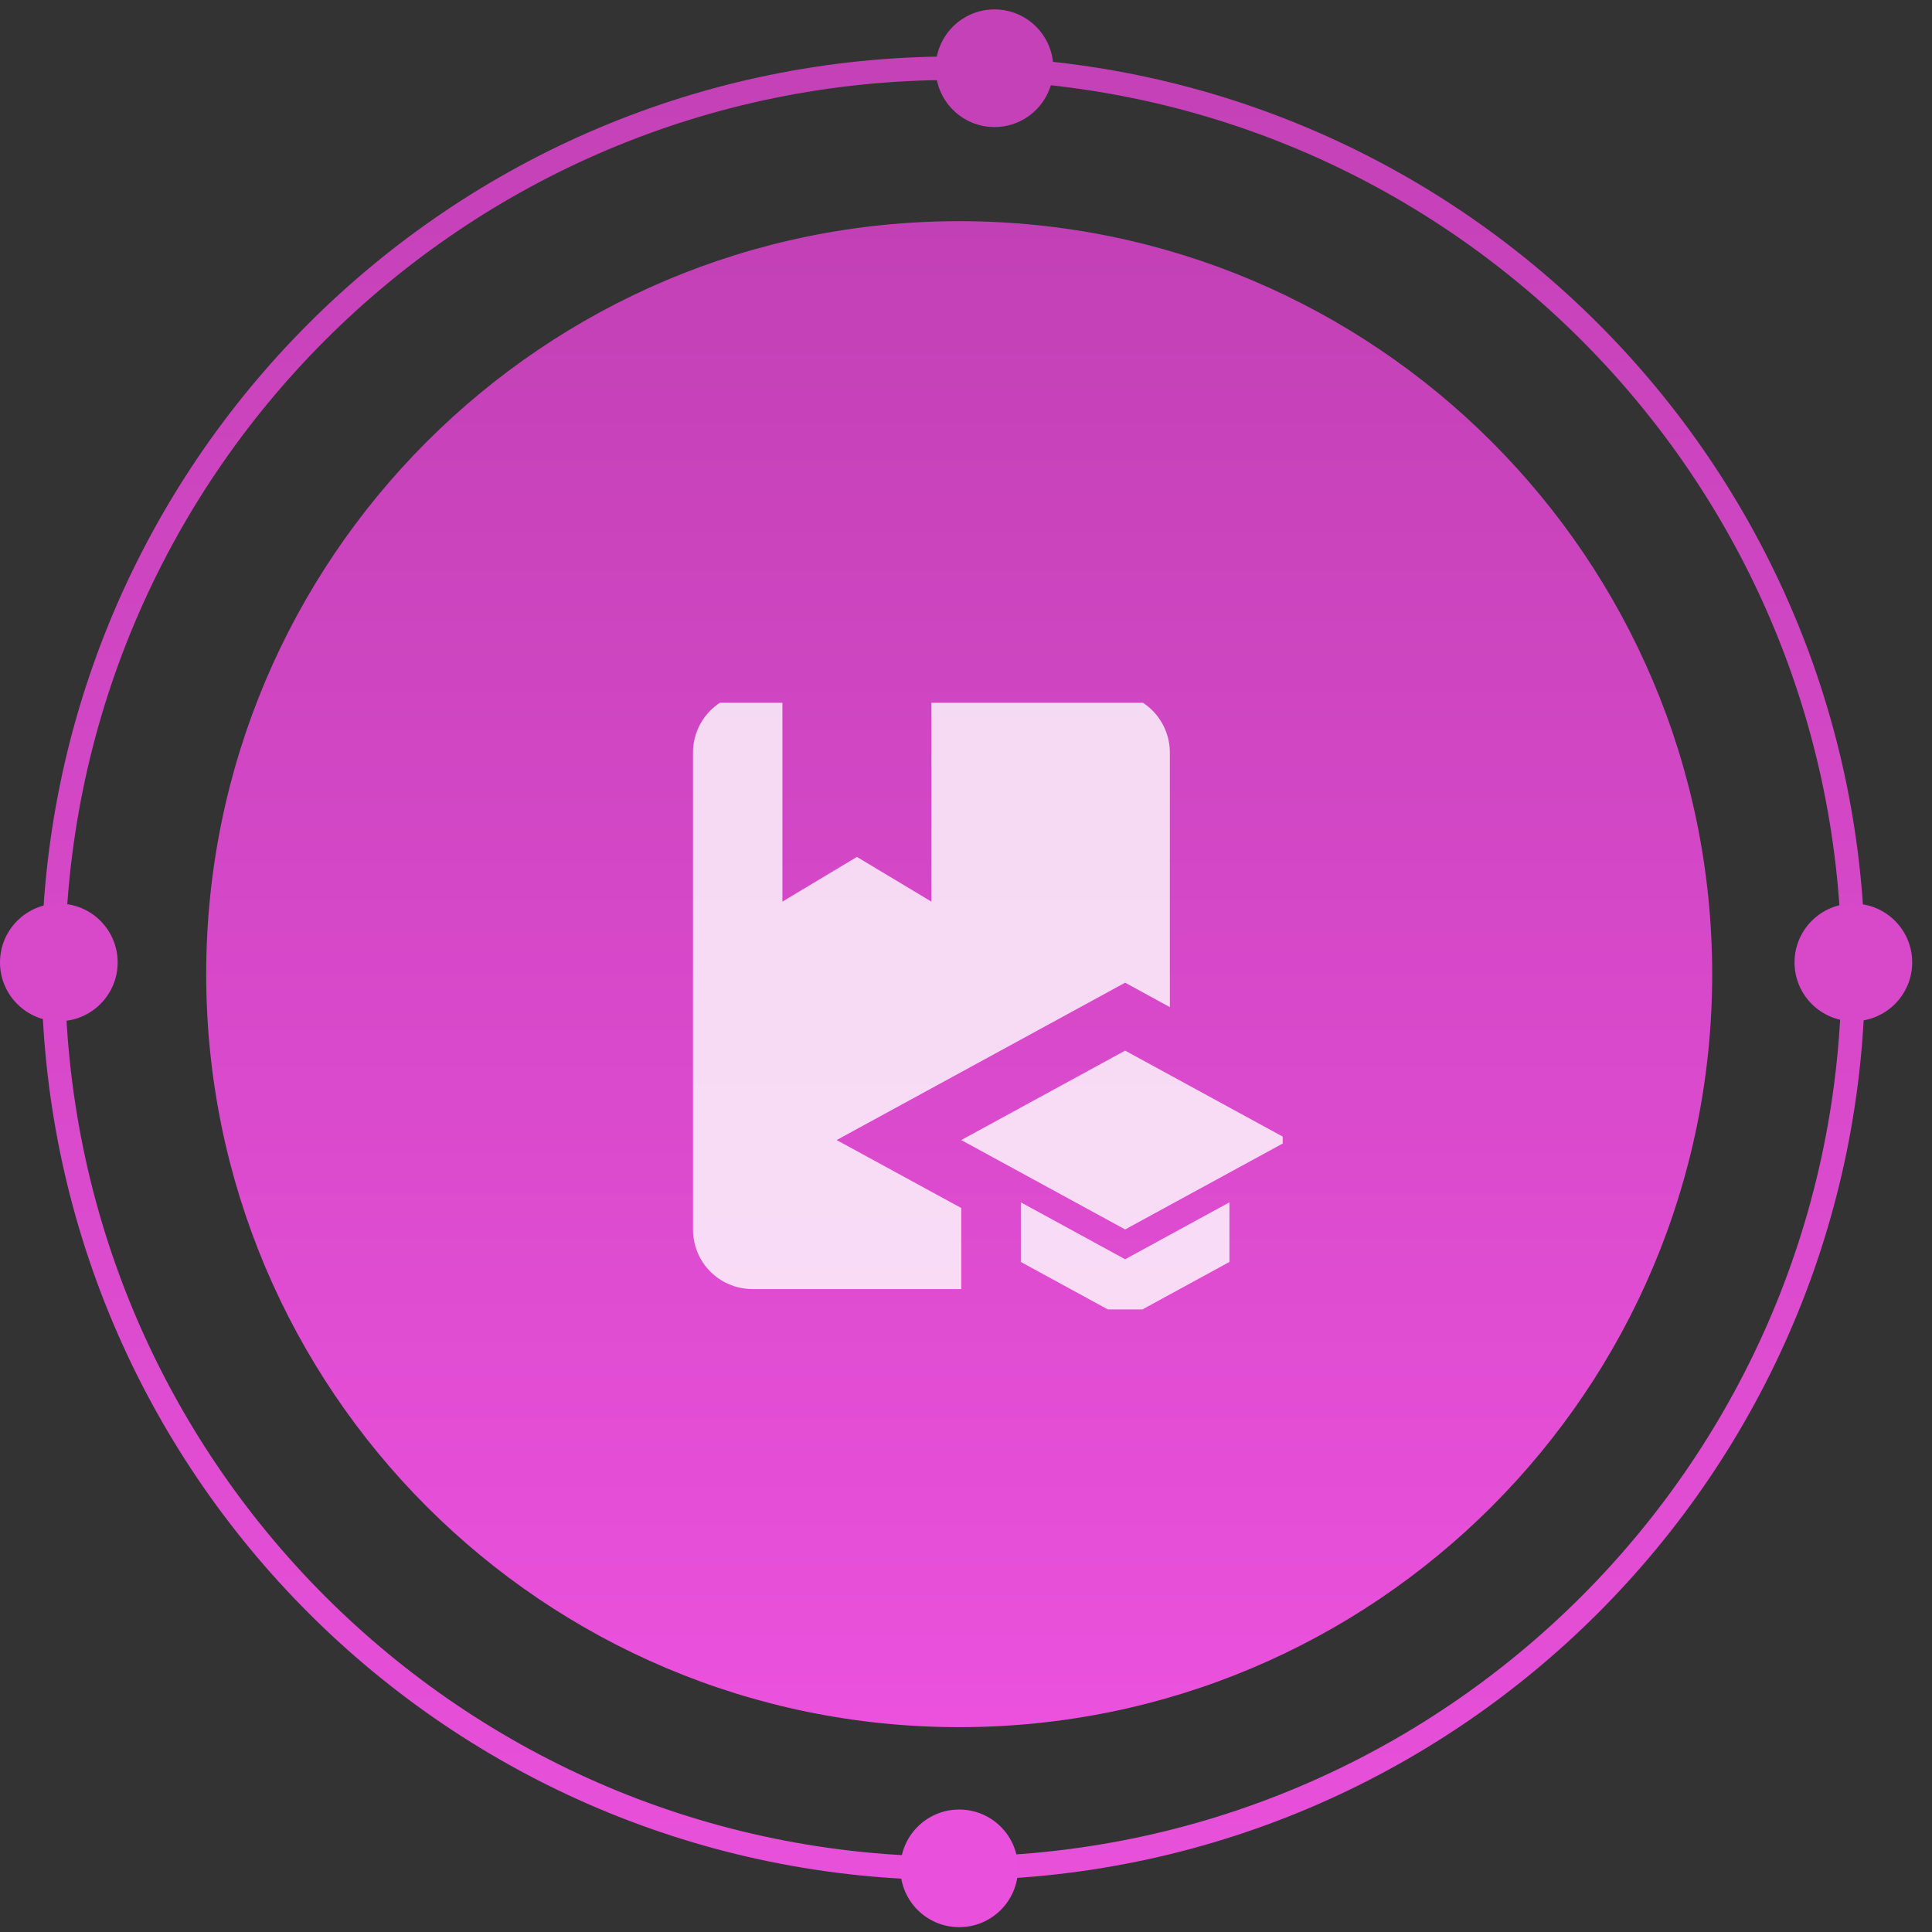 <svg width="92" height="92" viewBox="0 0 92 92" fill="none" xmlns="http://www.w3.org/2000/svg">
<rect x="0" y="0" width="92" height="92" fill="#333333" stroke="none"/>
<path d="M81.533 46.389C81.533 66.192 65.479 82.246 45.676 82.246C25.873 82.246 9.819 66.192 9.819 46.389C9.819 26.586 25.873 10.532 45.676 10.532C65.479 10.532 81.533 26.586 81.533 46.389Z" fill="url(#paint0_linear_57_4987)"/>
<path fill-rule="evenodd" clip-rule="evenodd" d="M45.396 88.409C68.757 88.409 87.695 69.47 87.695 46.109C87.695 22.747 68.757 3.809 45.396 3.809C22.034 3.809 3.096 22.747 3.096 46.109C3.096 69.47 22.034 88.409 45.396 88.409ZM45.396 89.529C69.376 89.529 88.816 70.089 88.816 46.109C88.816 22.129 69.376 2.689 45.396 2.689C21.415 2.689 1.976 22.129 1.976 46.109C1.976 70.089 21.415 89.529 45.396 89.529Z" fill="url(#paint1_linear_57_4987)"/>
<path d="M50.158 3.249C50.158 4.796 48.904 6.05 47.357 6.05C45.81 6.05 44.556 4.796 44.556 3.249C44.556 1.702 45.81 0.448 47.357 0.448C48.904 0.448 50.158 1.702 50.158 3.249Z" fill="#C541B8"/>
<path d="M91.057 45.829C91.057 47.376 89.802 48.63 88.255 48.63C86.708 48.63 85.454 47.376 85.454 45.829C85.454 44.282 86.708 43.028 88.255 43.028C89.802 43.028 91.057 44.282 91.057 45.829Z" fill="#D749C9"/>
<path d="M48.478 88.969C48.478 90.516 47.223 91.77 45.676 91.77C44.129 91.77 42.875 90.516 42.875 88.969C42.875 87.422 44.129 86.168 45.676 86.168C47.223 86.168 48.478 87.422 48.478 88.969Z" fill="#E950DB"/>
<path d="M5.603 45.829C5.603 47.376 4.348 48.63 2.801 48.63C1.254 48.63 0 47.376 0 45.829C0 44.282 1.254 43.028 2.801 43.028C4.348 43.028 5.603 44.282 5.603 45.829Z" fill="#D749C9"/>
<g opacity="0.8" clip-path="url(#clip0_57_4987)">
<path d="M39.84 54.288L45.773 57.524V61.384H35.838C34.263 61.384 33 60.121 33 58.545V35.838C33 35.086 33.299 34.364 33.831 33.831C34.364 33.299 35.086 33 35.838 33H37.258V42.934L40.806 40.806L44.353 42.934V33H52.869C53.621 33 54.343 33.299 54.876 33.831C55.408 34.364 55.707 35.086 55.707 35.838V47.958L53.578 46.794L39.84 54.288ZM61.384 54.288L53.578 50.03L45.773 54.288L53.578 58.545L61.384 54.288ZM48.611 57.254V60.092L53.578 62.803L58.545 60.092V57.254L53.578 59.965L48.611 57.254Z" fill="white"/>
</g>
<defs>
<linearGradient id="paint0_linear_57_4987" x1="45.676" y1="10.532" x2="45.676" y2="82.246" gradientUnits="userSpaceOnUse">
<stop stop-color="#C240B5"/>
<stop offset="1" stop-color="#EB51DD"/>
</linearGradient>
<linearGradient id="paint1_linear_57_4987" x1="45.396" y1="2.689" x2="45.396" y2="89.529" gradientUnits="userSpaceOnUse">
<stop stop-color="#C441B7"/>
<stop offset="1" stop-color="#E850DA"/>
</linearGradient>
<clipPath id="clip0_57_4987">
<rect width="28.89" height="28.89" fill="white" transform="translate(32.191 33.465)"/>
</clipPath>
</defs>
</svg>
